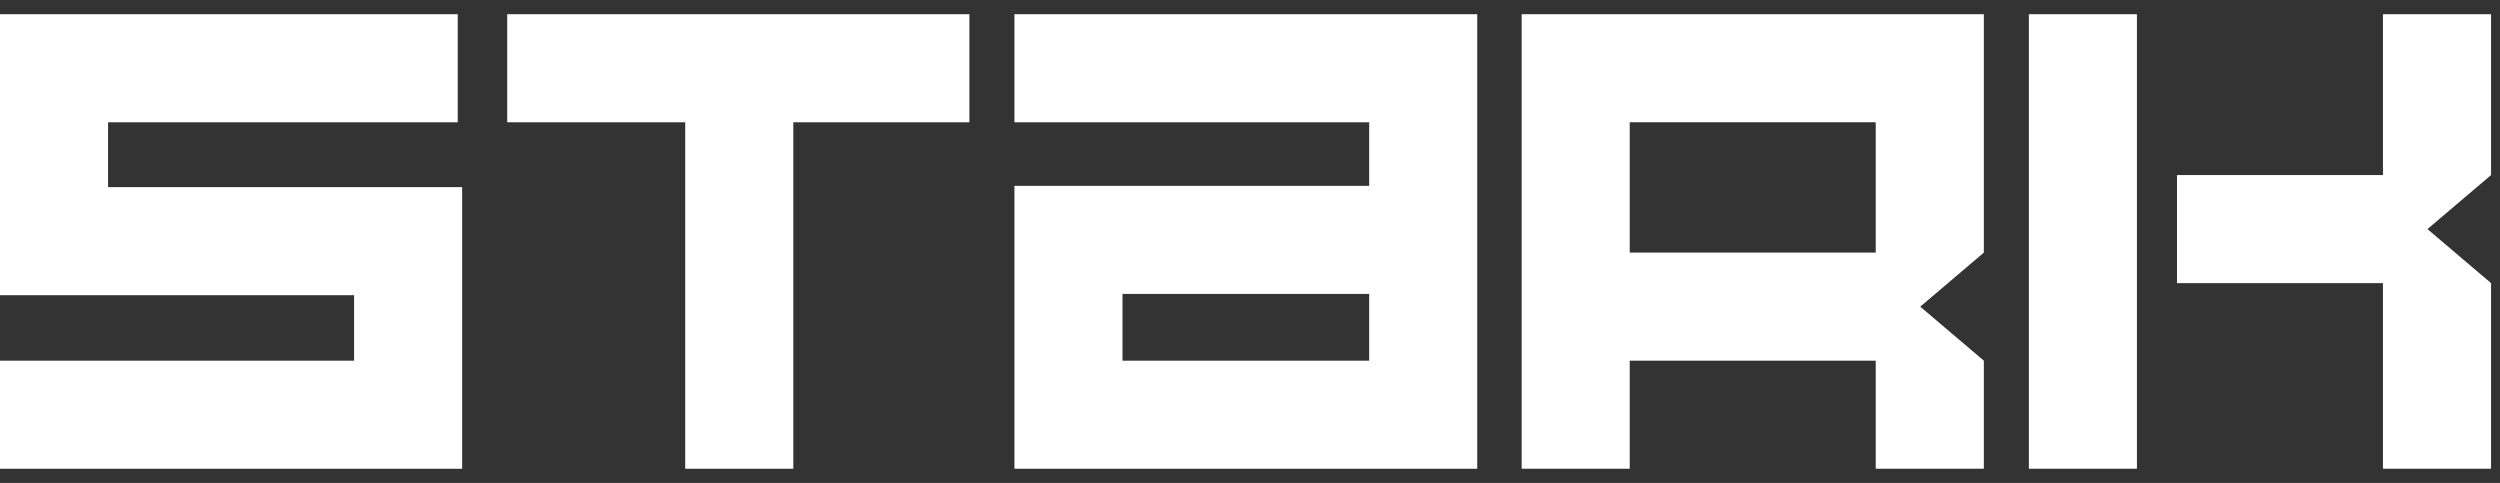 <svg width="88" height="17" viewBox="0 0 88 17" fill="none" xmlns="http://www.w3.org/2000/svg">
<rect x="0" y="0" width="88" height="17" fill="#333333" stroke="none"/>
<path d="M71.416 0.5H75.22V16.5H71.416V0.5ZM83.88 6.162V0.5H87.685V6.162L85.447 8.064L87.685 9.966V16.5H83.88V9.966H76.63V6.162H83.88Z" fill="white"/>
<path d="M53.562 0.5H69.831V8.892L67.593 10.794L69.831 12.696V16.5H66.026V12.696H57.366V16.5H53.562V0.5ZM66.026 8.892V4.304H57.366V8.892H66.026Z" fill="white"/>
<path d="M51.999 16.5H35.708V6.542H48.195V4.304H35.708V0.5H51.999V16.5ZM39.512 12.696H48.195V10.346H39.512V12.696Z" fill="white"/>
<path d="M24.12 4.304H17.854V0.5H34.123V4.304H27.924V16.5H24.12V4.304Z" fill="white"/>
<path d="M0 0.5H16.112V4.304H3.804V6.587H16.268V16.5H0V12.696H12.464V10.391H0V0.5Z" fill="white"/>
</svg>

